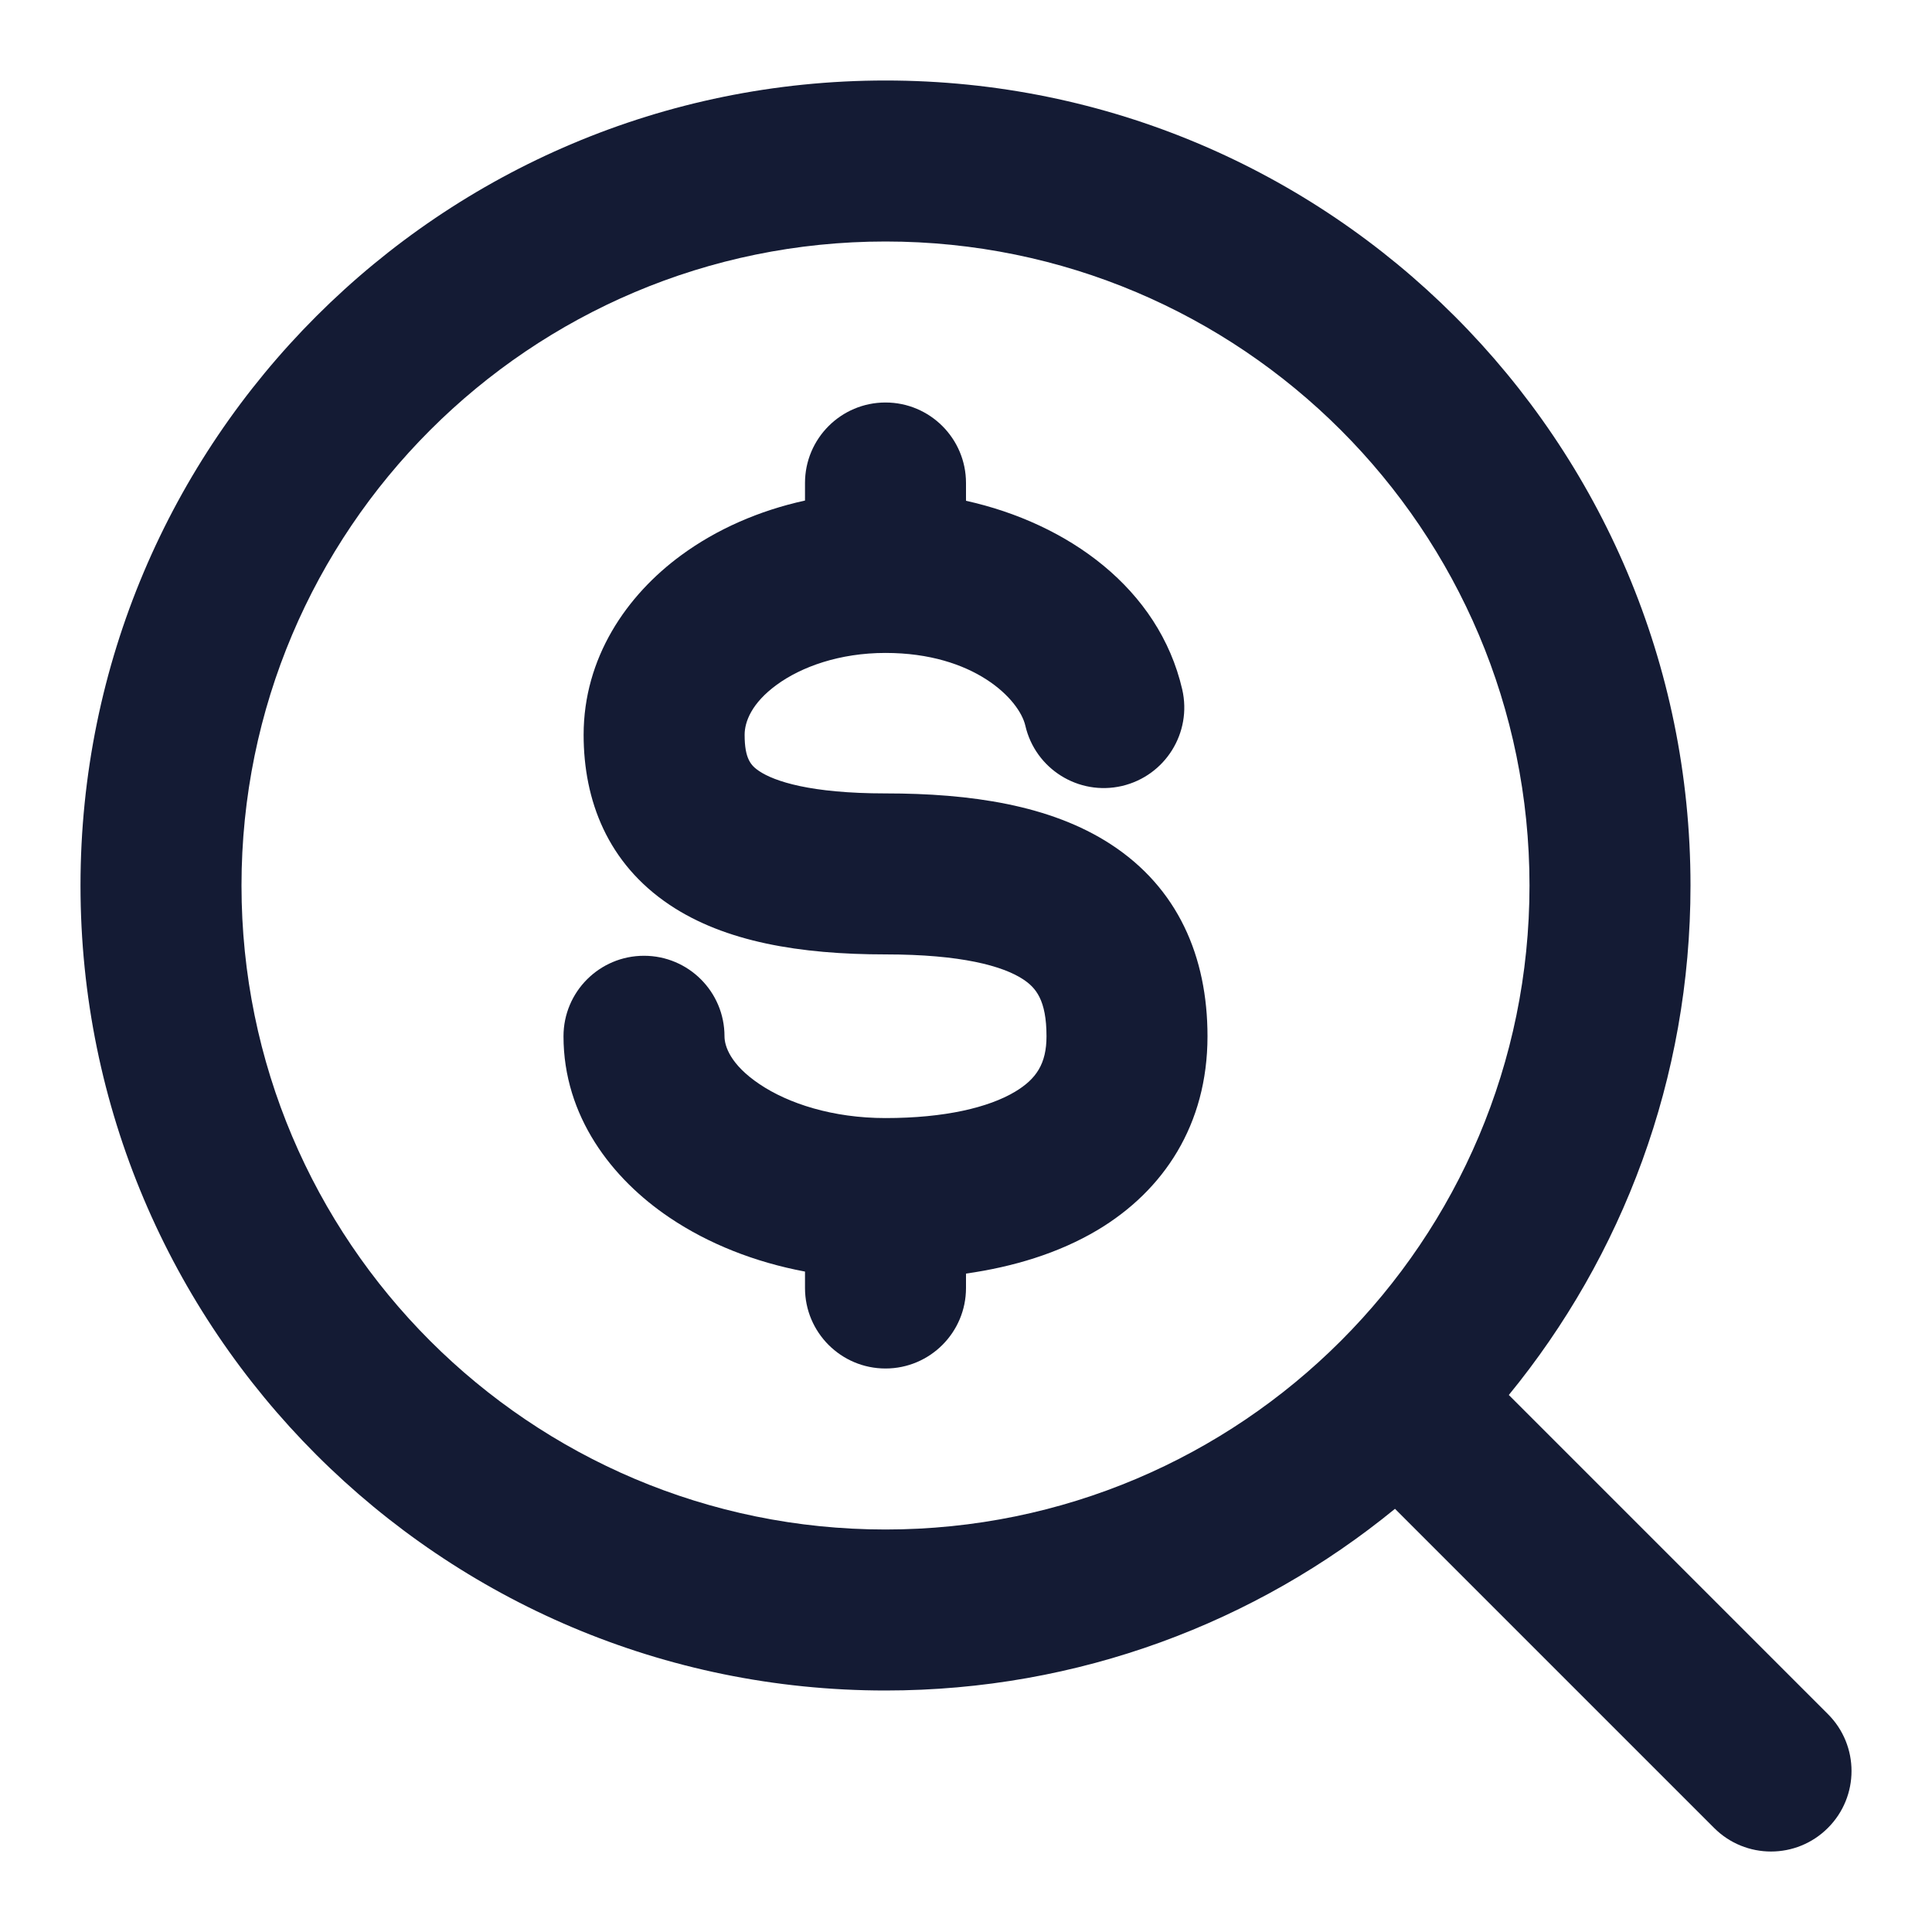 <svg width="24" height="24" viewBox="0 0 24 24" fill="none" xmlns="http://www.w3.org/2000/svg">
<path fill-rule="evenodd" clip-rule="evenodd" d="M1 11C1 5.477 5.477 1 11 1C16.523 1 21 5.477 21 11C21 13.401 20.154 15.605 18.743 17.329L22.707 21.293C23.098 21.683 23.098 22.317 22.707 22.707C22.317 23.098 21.683 23.098 21.293 22.707L17.329 18.743C15.605 20.154 13.401 21 11 21C5.477 21 1 16.523 1 11ZM11 3C6.582 3 3 6.582 3 11C3 15.418 6.582 19 11 19C15.418 19 19 15.418 19 11C19 6.582 15.418 3 11 3Z" fill="#141B34"/>
<path fill-rule="evenodd" clip-rule="evenodd" d="M11 5C11.552 5 12 5.448 12 6V6.221C13.265 6.501 14.396 7.31 14.686 8.564C14.81 9.103 14.474 9.639 13.936 9.764C13.398 9.888 12.861 9.552 12.737 9.014C12.662 8.689 12.102 8.111 11 8.111C10.431 8.111 9.956 8.282 9.647 8.508C9.337 8.735 9.25 8.966 9.25 9.128C9.25 9.426 9.328 9.51 9.431 9.579C9.62 9.705 10.064 9.856 11 9.856C12.056 9.856 13.046 10 13.794 10.485C14.633 11.029 15 11.884 15 12.873C15 13.972 14.455 14.79 13.634 15.28C13.149 15.569 12.584 15.738 12 15.821V16C12 16.552 11.552 17 11 17C10.448 17 10 16.552 10 16V15.796C9.377 15.679 8.801 15.451 8.321 15.128C7.598 14.643 7 13.864 7 12.873C7 12.32 7.448 11.873 8 11.873C8.552 11.873 9 12.32 9 12.873C9 12.995 9.073 13.225 9.437 13.469C9.793 13.708 10.343 13.889 11 13.889C11.738 13.889 12.283 13.757 12.609 13.562C12.873 13.404 13 13.214 13 12.873C13 12.421 12.867 12.268 12.706 12.163C12.454 12 11.944 11.856 11 11.856C9.936 11.856 9.005 11.7 8.319 11.241C7.547 10.724 7.25 9.943 7.25 9.128C7.25 8.176 7.778 7.398 8.464 6.896C8.903 6.574 9.429 6.343 10 6.218V6C10 5.448 10.448 5 11 5Z" fill="#141B34"/>
</svg>
